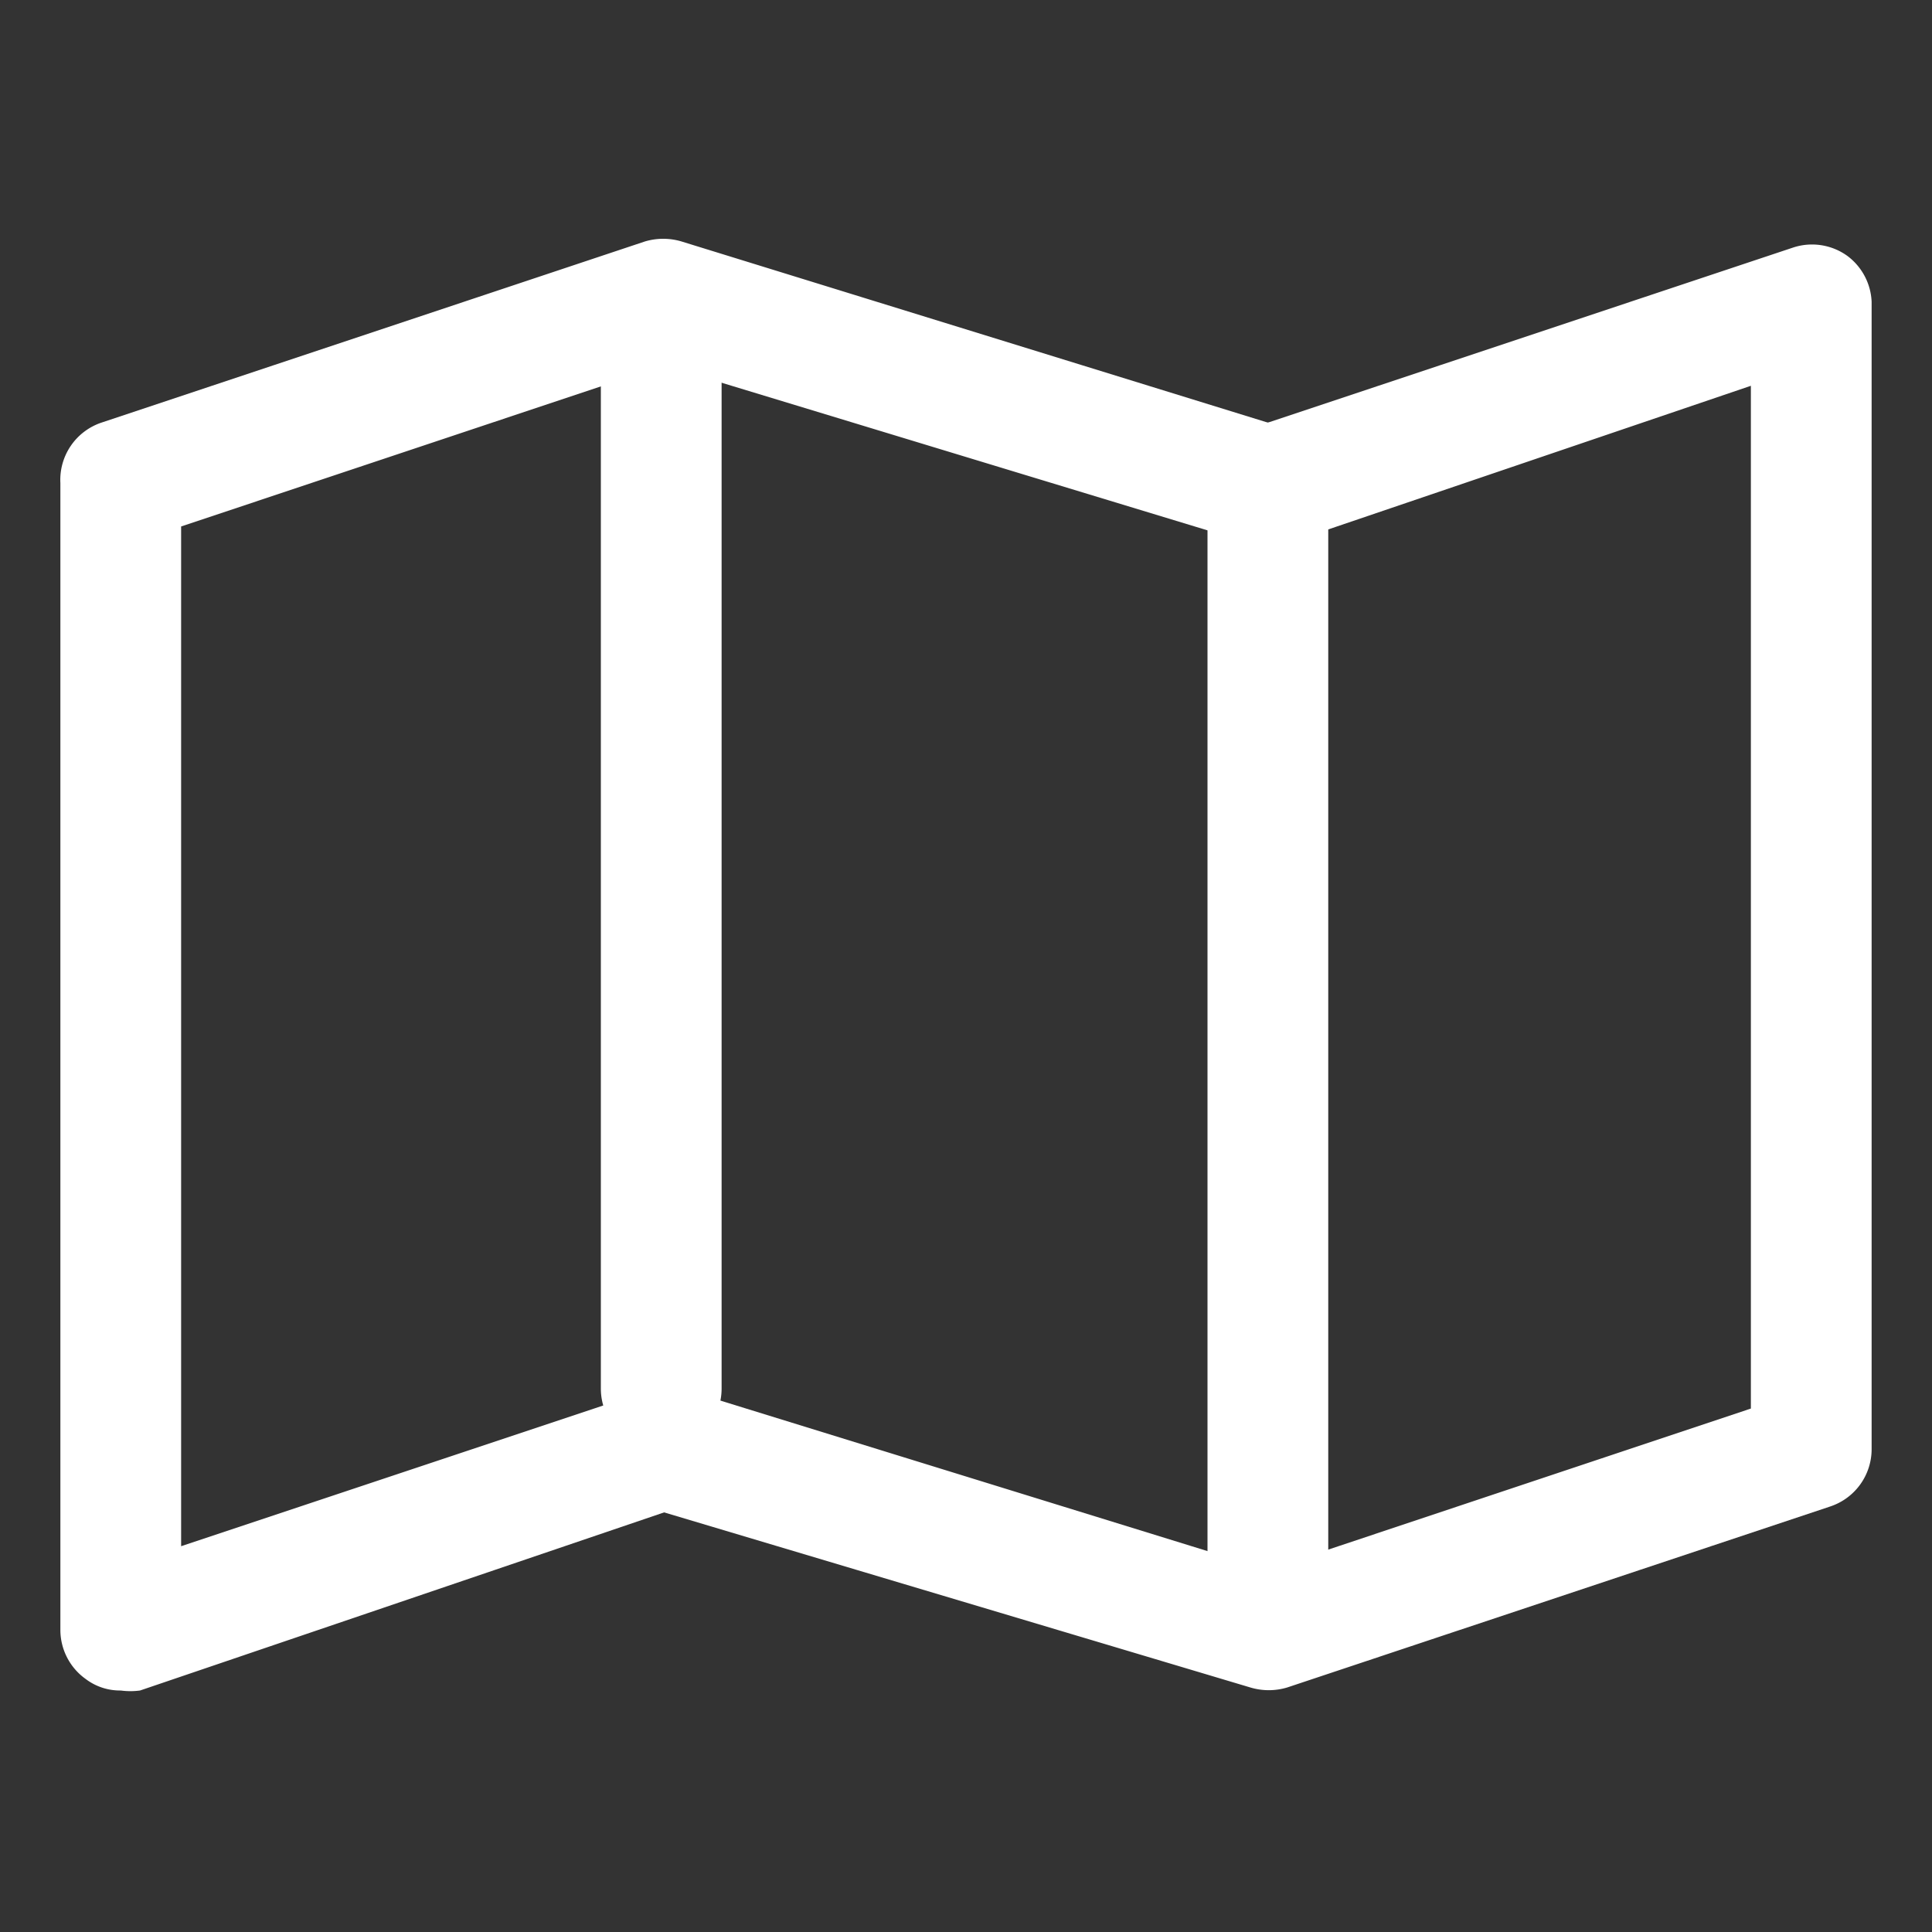 <svg width="32" height="32" xmlns="http://www.w3.org/2000/svg">

 <rect width="100%" height="100%" fill="#333333" stroke="none"/>

 <title/>
 <g>
  <title>background</title>
  <rect fill="none" id="canvas_background" height="402" width="582" y="-1" x="-1"/>
 </g>
 <g>
  <title>Layer 1</title>
  <path fill="#ffffff" id="svg_1" d="m2,28a0.94,0.94 0 0 1 -0.58,-0.19a1,1 0 0 1 -0.42,-0.81l0,-19a1,1 0 0 1 0.68,-1l9,-3a1.06,1.06 0 0 1 0.61,0l9.71,3l8.7,-2.9a1,1 0 0 1 0.9,0.14a1,1 0 0 1 0.4,0.76l0,19a1,1 0 0 1 -0.68,0.95l-9,3a1.06,1.06 0 0 1 -0.61,0l-9.71,-2.9l-8.68,2.95a1.19,1.19 0 0 1 -0.32,0zm9,-5a1,1 0 0 1 0.29,0l9.71,3l8,-2.67l0,-16.94l-7.68,2.61a1.06,1.06 0 0 1 -0.61,0l-9.71,-2.95l-8,2.67l0,16.89l7.68,-2.56a1.19,1.19 0 0 1 0.32,-0.05zm19,1l0,0z" class="cls-1"/>
  <path fill="#ffffff" id="svg_2" d="m21,27a1,1 0 0 1 -1,-1l0,-18a1,1 0 0 1 2,0l0,18a1,1 0 0 1 -1,1z" class="cls-1"/>
  <path fill="#ffffff" id="svg_3" d="m10.952,24a1,1 0 0 1 -1,-1l0,-18a1,1 0 0 1 2,0l0,18a1,1 0 0 1 -1,1z" class="cls-1"/>
 </g>
</svg>